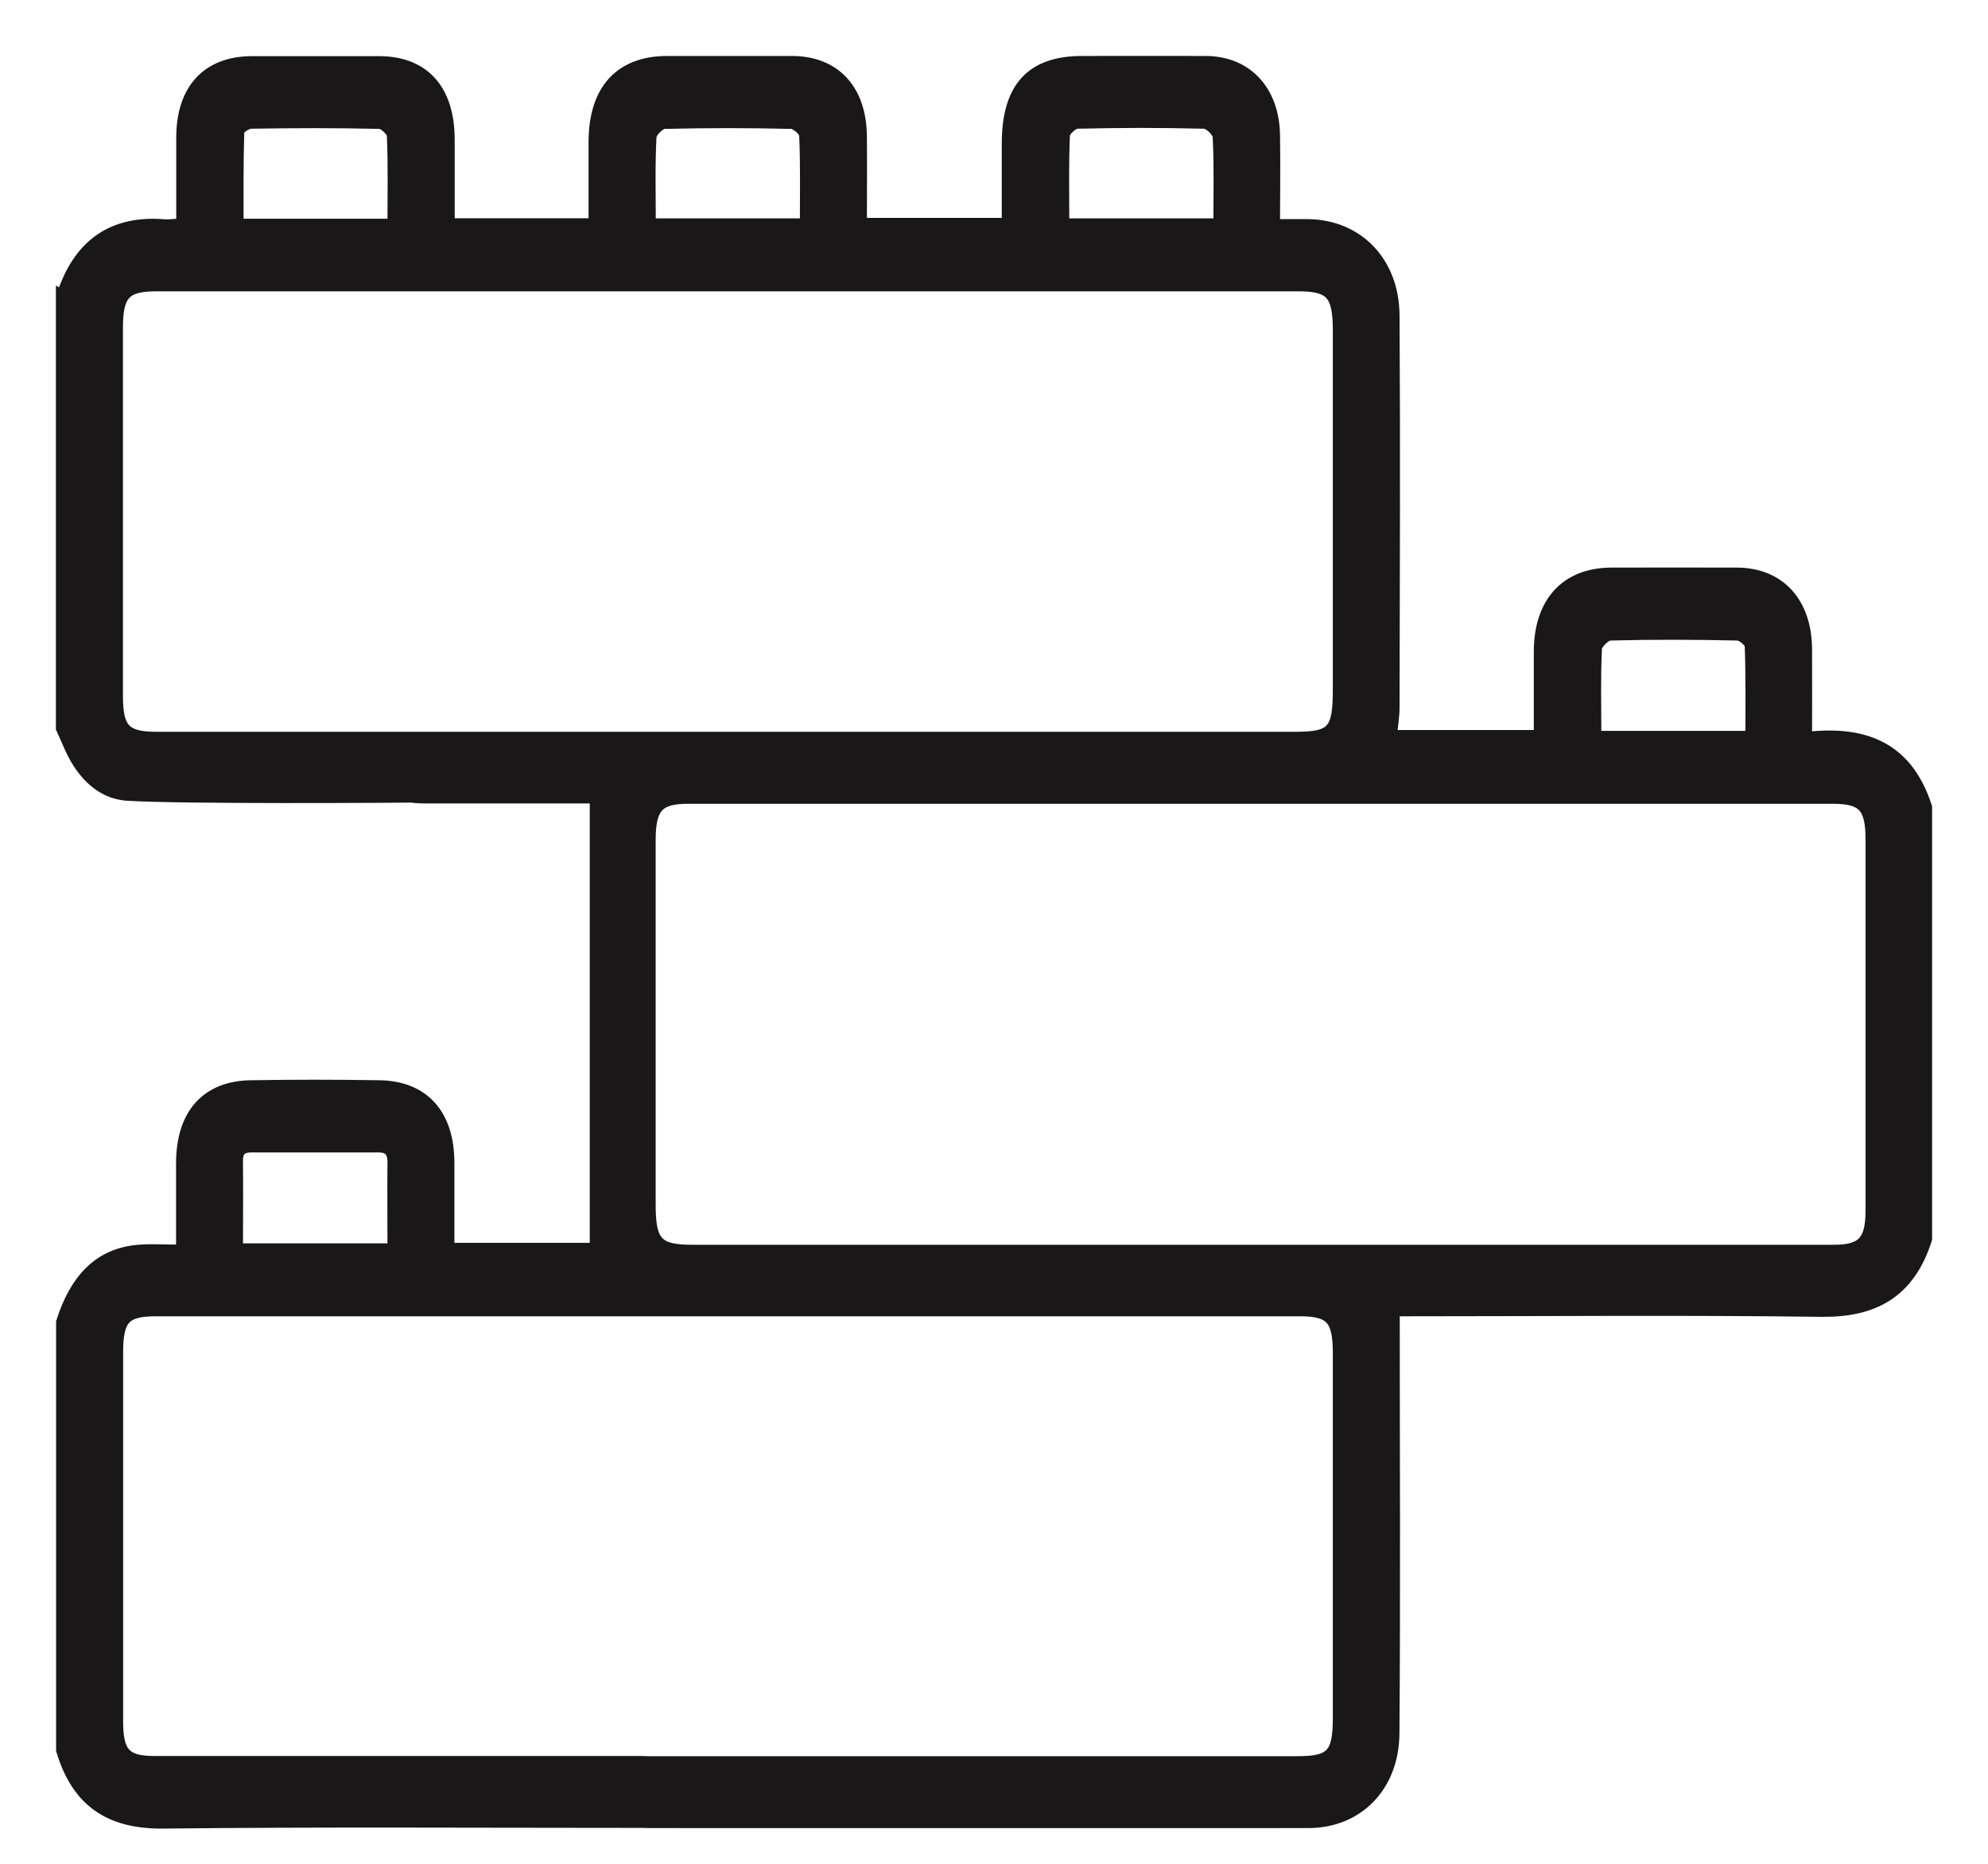 <svg width="32" height="30" viewBox="0 0 32 30" fill="none" xmlns="http://www.w3.org/2000/svg">
<mask id="path-1-outside-1_241_30" maskUnits="userSpaceOnUse" x="0" y="0" width="32" height="30" fill="black">
<rect fill="white" width="32" height="30"/>
<path d="M1.005 4.775C1.276 3.922 1.837 3.561 2.65 3.63C2.734 3.635 2.821 3.621 2.937 3.615C2.937 3.134 2.937 2.671 2.937 2.207C2.94 1.442 3.345 1.007 4.05 1.004C4.735 1.004 5.416 1.004 6.1 1.004C6.816 1.004 7.214 1.445 7.219 2.235C7.219 2.691 7.219 3.143 7.219 3.613H9.574C9.574 3.154 9.574 2.711 9.574 2.267C9.58 1.451 9.99 1.004 10.732 1.001C11.406 1.001 12.08 1.001 12.754 1.001C13.433 1.004 13.846 1.448 13.854 2.19C13.859 2.653 13.854 3.12 13.854 3.607H16.225C16.225 3.177 16.225 2.745 16.225 2.313C16.225 1.416 16.607 1.001 17.417 1.001C18.08 1.001 18.746 0.998 19.41 1.001C20.062 1.004 20.491 1.462 20.504 2.172C20.512 2.639 20.504 3.106 20.504 3.627C20.697 3.627 20.875 3.627 21.057 3.627C21.849 3.638 22.423 4.22 22.428 5.079C22.441 7.183 22.433 9.285 22.428 11.389C22.428 11.535 22.402 11.681 22.384 11.85H24.789C24.789 11.392 24.789 10.937 24.789 10.484C24.792 9.7 25.213 9.239 25.936 9.236C26.61 9.236 27.284 9.233 27.958 9.236C28.642 9.239 29.066 9.706 29.068 10.456C29.071 10.911 29.068 11.366 29.068 11.882C29.953 11.779 30.679 11.993 31 12.993V19.942C30.724 20.812 30.145 21.104 29.326 21.096C27.129 21.067 24.931 21.087 22.736 21.087H22.431C22.431 23.383 22.444 25.645 22.426 27.907C22.418 28.755 21.844 29.325 21.06 29.325C18.199 29.327 13.314 29.325 10.454 29.325C10.048 29.325 9.856 29.173 9.853 28.855C9.853 28.54 10.059 28.371 10.448 28.368C13.251 28.368 18.078 28.368 20.881 28.368C21.439 28.368 21.554 28.245 21.554 27.647C21.554 25.691 21.554 23.738 21.554 21.783C21.554 21.224 21.428 21.087 20.915 21.087C14.783 21.087 8.651 21.087 2.519 21.087C2.003 21.087 1.882 21.219 1.882 21.777C1.882 23.753 1.882 25.728 1.882 27.704C1.882 28.222 2.011 28.365 2.487 28.365C5.085 28.365 7.682 28.365 10.28 28.365C10.406 28.365 10.538 28.365 10.653 28.408C10.867 28.477 10.972 28.66 10.948 28.898C10.925 29.13 10.796 29.287 10.569 29.316C10.472 29.327 10.374 29.322 10.277 29.322C7.73 29.322 5.179 29.305 2.632 29.333C1.811 29.342 1.258 29.03 1.003 28.168V21.282C1.211 20.626 1.582 20.179 2.255 20.134C2.469 20.119 2.682 20.134 2.934 20.134C2.934 19.644 2.934 19.18 2.934 18.716C2.937 17.946 3.324 17.502 4.029 17.488C4.721 17.476 5.416 17.476 6.108 17.488C6.814 17.499 7.211 17.943 7.214 18.708C7.214 19.163 7.214 19.621 7.214 20.105H9.593V12.832C9.498 12.832 9.395 12.832 9.293 12.832C8.493 12.832 7.693 12.832 6.89 12.832C6.793 12.832 6.693 12.832 6.598 12.815C6.377 12.769 6.261 12.609 6.256 12.368C6.25 12.128 6.361 11.956 6.582 11.907C6.714 11.879 6.853 11.879 6.99 11.879C11.609 11.879 16.228 11.879 20.846 11.879C21.457 11.879 21.554 11.77 21.554 11.097C21.554 9.173 21.554 7.252 21.554 5.328C21.554 4.726 21.431 4.589 20.891 4.589C14.77 4.589 8.648 4.589 2.524 4.589C2.008 4.589 1.879 4.729 1.879 5.279C1.879 7.255 1.879 9.23 1.879 11.206C1.879 11.739 2.008 11.876 2.508 11.879C3.153 11.879 6.208 11.879 6.853 11.879C6.95 11.879 7.05 11.879 7.145 11.899C7.379 11.947 7.508 12.119 7.5 12.368C7.495 12.617 7.361 12.815 7.124 12.815C6.237 12.824 2.937 12.844 2.05 12.789C1.608 12.761 1.297 12.417 1.111 11.97C1.076 11.887 1.037 11.804 1 11.721C1 9.405 1 7.089 1 4.772L1.005 4.775ZM20.283 20.136C23.36 20.136 26.436 20.136 29.513 20.136C29.987 20.136 30.129 19.985 30.129 19.478C30.129 17.491 30.129 15.504 30.129 13.517C30.129 12.984 29.997 12.838 29.503 12.838C23.36 12.838 17.217 12.838 11.075 12.838C10.588 12.838 10.454 12.99 10.454 13.528C10.454 15.484 10.454 17.439 10.454 19.392C10.454 20.005 10.575 20.136 11.146 20.136C14.193 20.136 17.238 20.136 20.286 20.136H20.283ZM3.816 20.113H6.337C6.337 19.633 6.332 19.177 6.337 18.722C6.34 18.53 6.266 18.45 6.095 18.45C5.411 18.45 4.729 18.45 4.045 18.45C3.895 18.45 3.808 18.504 3.811 18.691C3.816 19.157 3.811 19.624 3.811 20.113H3.816ZM6.337 3.618C6.337 3.129 6.348 2.653 6.327 2.181C6.324 2.106 6.19 1.978 6.114 1.975C5.421 1.958 4.729 1.96 4.04 1.972C3.966 1.972 3.832 2.064 3.832 2.118C3.816 2.622 3.821 3.123 3.821 3.621H6.337V3.618ZM19.631 3.615C19.631 3.129 19.644 2.662 19.62 2.198C19.615 2.115 19.47 1.975 19.389 1.972C18.707 1.955 18.023 1.955 17.341 1.972C17.262 1.972 17.125 2.101 17.122 2.175C17.101 2.648 17.112 3.123 17.112 3.615H19.633H19.631ZM25.676 11.864H28.195C28.195 11.363 28.202 10.877 28.184 10.393C28.184 10.327 28.044 10.21 27.968 10.21C27.287 10.195 26.602 10.192 25.921 10.21C25.836 10.21 25.692 10.353 25.686 10.436C25.663 10.899 25.676 11.366 25.676 11.862V11.864ZM12.975 3.615C12.975 3.123 12.985 2.648 12.964 2.175C12.962 2.101 12.819 1.978 12.741 1.975C12.059 1.958 11.377 1.958 10.696 1.975C10.614 1.975 10.469 2.121 10.467 2.207C10.443 2.671 10.456 3.134 10.456 3.615H12.977H12.975Z"/>
</mask>
<path d="M1.005 4.775C1.276 3.922 1.837 3.561 2.65 3.63C2.734 3.635 2.821 3.621 2.937 3.615C2.937 3.134 2.937 2.671 2.937 2.207C2.94 1.442 3.345 1.007 4.05 1.004C4.735 1.004 5.416 1.004 6.1 1.004C6.816 1.004 7.214 1.445 7.219 2.235C7.219 2.691 7.219 3.143 7.219 3.613H9.574C9.574 3.154 9.574 2.711 9.574 2.267C9.58 1.451 9.99 1.004 10.732 1.001C11.406 1.001 12.08 1.001 12.754 1.001C13.433 1.004 13.846 1.448 13.854 2.19C13.859 2.653 13.854 3.12 13.854 3.607H16.225C16.225 3.177 16.225 2.745 16.225 2.313C16.225 1.416 16.607 1.001 17.417 1.001C18.08 1.001 18.746 0.998 19.41 1.001C20.062 1.004 20.491 1.462 20.504 2.172C20.512 2.639 20.504 3.106 20.504 3.627C20.697 3.627 20.875 3.627 21.057 3.627C21.849 3.638 22.423 4.22 22.428 5.079C22.441 7.183 22.433 9.285 22.428 11.389C22.428 11.535 22.402 11.681 22.384 11.85H24.789C24.789 11.392 24.789 10.937 24.789 10.484C24.792 9.7 25.213 9.239 25.936 9.236C26.61 9.236 27.284 9.233 27.958 9.236C28.642 9.239 29.066 9.706 29.068 10.456C29.071 10.911 29.068 11.366 29.068 11.882C29.953 11.779 30.679 11.993 31 12.993V19.942C30.724 20.812 30.145 21.104 29.326 21.096C27.129 21.067 24.931 21.087 22.736 21.087H22.431C22.431 23.383 22.444 25.645 22.426 27.907C22.418 28.755 21.844 29.325 21.06 29.325C18.199 29.327 13.314 29.325 10.454 29.325C10.048 29.325 9.856 29.173 9.853 28.855C9.853 28.54 10.059 28.371 10.448 28.368C13.251 28.368 18.078 28.368 20.881 28.368C21.439 28.368 21.554 28.245 21.554 27.647C21.554 25.691 21.554 23.738 21.554 21.783C21.554 21.224 21.428 21.087 20.915 21.087C14.783 21.087 8.651 21.087 2.519 21.087C2.003 21.087 1.882 21.219 1.882 21.777C1.882 23.753 1.882 25.728 1.882 27.704C1.882 28.222 2.011 28.365 2.487 28.365C5.085 28.365 7.682 28.365 10.28 28.365C10.406 28.365 10.538 28.365 10.653 28.408C10.867 28.477 10.972 28.66 10.948 28.898C10.925 29.13 10.796 29.287 10.569 29.316C10.472 29.327 10.374 29.322 10.277 29.322C7.73 29.322 5.179 29.305 2.632 29.333C1.811 29.342 1.258 29.03 1.003 28.168V21.282C1.211 20.626 1.582 20.179 2.255 20.134C2.469 20.119 2.682 20.134 2.934 20.134C2.934 19.644 2.934 19.18 2.934 18.716C2.937 17.946 3.324 17.502 4.029 17.488C4.721 17.476 5.416 17.476 6.108 17.488C6.814 17.499 7.211 17.943 7.214 18.708C7.214 19.163 7.214 19.621 7.214 20.105H9.593V12.832C9.498 12.832 9.395 12.832 9.293 12.832C8.493 12.832 7.693 12.832 6.89 12.832C6.793 12.832 6.693 12.832 6.598 12.815C6.377 12.769 6.261 12.609 6.256 12.368C6.25 12.128 6.361 11.956 6.582 11.907C6.714 11.879 6.853 11.879 6.99 11.879C11.609 11.879 16.228 11.879 20.846 11.879C21.457 11.879 21.554 11.77 21.554 11.097C21.554 9.173 21.554 7.252 21.554 5.328C21.554 4.726 21.431 4.589 20.891 4.589C14.77 4.589 8.648 4.589 2.524 4.589C2.008 4.589 1.879 4.729 1.879 5.279C1.879 7.255 1.879 9.23 1.879 11.206C1.879 11.739 2.008 11.876 2.508 11.879C3.153 11.879 6.208 11.879 6.853 11.879C6.95 11.879 7.05 11.879 7.145 11.899C7.379 11.947 7.508 12.119 7.5 12.368C7.495 12.617 7.361 12.815 7.124 12.815C6.237 12.824 2.937 12.844 2.05 12.789C1.608 12.761 1.297 12.417 1.111 11.97C1.076 11.887 1.037 11.804 1 11.721C1 9.405 1 7.089 1 4.772L1.005 4.775ZM20.283 20.136C23.36 20.136 26.436 20.136 29.513 20.136C29.987 20.136 30.129 19.985 30.129 19.478C30.129 17.491 30.129 15.504 30.129 13.517C30.129 12.984 29.997 12.838 29.503 12.838C23.36 12.838 17.217 12.838 11.075 12.838C10.588 12.838 10.454 12.99 10.454 13.528C10.454 15.484 10.454 17.439 10.454 19.392C10.454 20.005 10.575 20.136 11.146 20.136C14.193 20.136 17.238 20.136 20.286 20.136H20.283ZM3.816 20.113H6.337C6.337 19.633 6.332 19.177 6.337 18.722C6.34 18.53 6.266 18.45 6.095 18.45C5.411 18.45 4.729 18.45 4.045 18.45C3.895 18.45 3.808 18.504 3.811 18.691C3.816 19.157 3.811 19.624 3.811 20.113H3.816ZM6.337 3.618C6.337 3.129 6.348 2.653 6.327 2.181C6.324 2.106 6.19 1.978 6.114 1.975C5.421 1.958 4.729 1.96 4.04 1.972C3.966 1.972 3.832 2.064 3.832 2.118C3.816 2.622 3.821 3.123 3.821 3.621H6.337V3.618ZM19.631 3.615C19.631 3.129 19.644 2.662 19.62 2.198C19.615 2.115 19.47 1.975 19.389 1.972C18.707 1.955 18.023 1.955 17.341 1.972C17.262 1.972 17.125 2.101 17.122 2.175C17.101 2.648 17.112 3.123 17.112 3.615H19.633H19.631ZM25.676 11.864H28.195C28.195 11.363 28.202 10.877 28.184 10.393C28.184 10.327 28.044 10.21 27.968 10.21C27.287 10.195 26.602 10.192 25.921 10.21C25.836 10.21 25.692 10.353 25.686 10.436C25.663 10.899 25.676 11.366 25.676 11.862V11.864ZM12.975 3.615C12.975 3.123 12.985 2.648 12.964 2.175C12.962 2.101 12.819 1.978 12.741 1.975C12.059 1.958 11.377 1.958 10.696 1.975C10.614 1.975 10.469 2.121 10.467 2.207C10.443 2.671 10.456 3.134 10.456 3.615H12.977H12.975Z" fill="#191717"/>
<path d="M1.005 4.775C1.276 3.922 1.837 3.561 2.65 3.63C2.734 3.635 2.821 3.621 2.937 3.615C2.937 3.134 2.937 2.671 2.937 2.207C2.94 1.442 3.345 1.007 4.05 1.004C4.735 1.004 5.416 1.004 6.1 1.004C6.816 1.004 7.214 1.445 7.219 2.235C7.219 2.691 7.219 3.143 7.219 3.613H9.574C9.574 3.154 9.574 2.711 9.574 2.267C9.58 1.451 9.99 1.004 10.732 1.001C11.406 1.001 12.08 1.001 12.754 1.001C13.433 1.004 13.846 1.448 13.854 2.19C13.859 2.653 13.854 3.12 13.854 3.607H16.225C16.225 3.177 16.225 2.745 16.225 2.313C16.225 1.416 16.607 1.001 17.417 1.001C18.08 1.001 18.746 0.998 19.41 1.001C20.062 1.004 20.491 1.462 20.504 2.172C20.512 2.639 20.504 3.106 20.504 3.627C20.697 3.627 20.875 3.627 21.057 3.627C21.849 3.638 22.423 4.22 22.428 5.079C22.441 7.183 22.433 9.285 22.428 11.389C22.428 11.535 22.402 11.681 22.384 11.85H24.789C24.789 11.392 24.789 10.937 24.789 10.484C24.792 9.7 25.213 9.239 25.936 9.236C26.61 9.236 27.284 9.233 27.958 9.236C28.642 9.239 29.066 9.706 29.068 10.456C29.071 10.911 29.068 11.366 29.068 11.882C29.953 11.779 30.679 11.993 31 12.993V19.942C30.724 20.812 30.145 21.104 29.326 21.096C27.129 21.067 24.931 21.087 22.736 21.087H22.431C22.431 23.383 22.444 25.645 22.426 27.907C22.418 28.755 21.844 29.325 21.06 29.325C18.199 29.327 13.314 29.325 10.454 29.325C10.048 29.325 9.856 29.173 9.853 28.855C9.853 28.54 10.059 28.371 10.448 28.368C13.251 28.368 18.078 28.368 20.881 28.368C21.439 28.368 21.554 28.245 21.554 27.647C21.554 25.691 21.554 23.738 21.554 21.783C21.554 21.224 21.428 21.087 20.915 21.087C14.783 21.087 8.651 21.087 2.519 21.087C2.003 21.087 1.882 21.219 1.882 21.777C1.882 23.753 1.882 25.728 1.882 27.704C1.882 28.222 2.011 28.365 2.487 28.365C5.085 28.365 7.682 28.365 10.28 28.365C10.406 28.365 10.538 28.365 10.653 28.408C10.867 28.477 10.972 28.66 10.948 28.898C10.925 29.13 10.796 29.287 10.569 29.316C10.472 29.327 10.374 29.322 10.277 29.322C7.73 29.322 5.179 29.305 2.632 29.333C1.811 29.342 1.258 29.03 1.003 28.168V21.282C1.211 20.626 1.582 20.179 2.255 20.134C2.469 20.119 2.682 20.134 2.934 20.134C2.934 19.644 2.934 19.18 2.934 18.716C2.937 17.946 3.324 17.502 4.029 17.488C4.721 17.476 5.416 17.476 6.108 17.488C6.814 17.499 7.211 17.943 7.214 18.708C7.214 19.163 7.214 19.621 7.214 20.105H9.593V12.832C9.498 12.832 9.395 12.832 9.293 12.832C8.493 12.832 7.693 12.832 6.89 12.832C6.793 12.832 6.693 12.832 6.598 12.815C6.377 12.769 6.261 12.609 6.256 12.368C6.25 12.128 6.361 11.956 6.582 11.907C6.714 11.879 6.853 11.879 6.99 11.879C11.609 11.879 16.228 11.879 20.846 11.879C21.457 11.879 21.554 11.77 21.554 11.097C21.554 9.173 21.554 7.252 21.554 5.328C21.554 4.726 21.431 4.589 20.891 4.589C14.77 4.589 8.648 4.589 2.524 4.589C2.008 4.589 1.879 4.729 1.879 5.279C1.879 7.255 1.879 9.23 1.879 11.206C1.879 11.739 2.008 11.876 2.508 11.879C3.153 11.879 6.208 11.879 6.853 11.879C6.95 11.879 7.05 11.879 7.145 11.899C7.379 11.947 7.508 12.119 7.5 12.368C7.495 12.617 7.361 12.815 7.124 12.815C6.237 12.824 2.937 12.844 2.05 12.789C1.608 12.761 1.297 12.417 1.111 11.97C1.076 11.887 1.037 11.804 1 11.721C1 9.405 1 7.089 1 4.772L1.005 4.775ZM20.283 20.136C23.36 20.136 26.436 20.136 29.513 20.136C29.987 20.136 30.129 19.985 30.129 19.478C30.129 17.491 30.129 15.504 30.129 13.517C30.129 12.984 29.997 12.838 29.503 12.838C23.36 12.838 17.217 12.838 11.075 12.838C10.588 12.838 10.454 12.99 10.454 13.528C10.454 15.484 10.454 17.439 10.454 19.392C10.454 20.005 10.575 20.136 11.146 20.136C14.193 20.136 17.238 20.136 20.286 20.136H20.283ZM3.816 20.113H6.337C6.337 19.633 6.332 19.177 6.337 18.722C6.34 18.53 6.266 18.45 6.095 18.45C5.411 18.45 4.729 18.45 4.045 18.45C3.895 18.45 3.808 18.504 3.811 18.691C3.816 19.157 3.811 19.624 3.811 20.113H3.816ZM6.337 3.618C6.337 3.129 6.348 2.653 6.327 2.181C6.324 2.106 6.19 1.978 6.114 1.975C5.421 1.958 4.729 1.96 4.04 1.972C3.966 1.972 3.832 2.064 3.832 2.118C3.816 2.622 3.821 3.123 3.821 3.621H6.337V3.618ZM19.631 3.615C19.631 3.129 19.644 2.662 19.62 2.198C19.615 2.115 19.47 1.975 19.389 1.972C18.707 1.955 18.023 1.955 17.341 1.972C17.262 1.972 17.125 2.101 17.122 2.175C17.101 2.648 17.112 3.123 17.112 3.615H19.633H19.631ZM25.676 11.864H28.195C28.195 11.363 28.202 10.877 28.184 10.393C28.184 10.327 28.044 10.21 27.968 10.21C27.287 10.195 26.602 10.192 25.921 10.21C25.836 10.21 25.692 10.353 25.686 10.436C25.663 10.899 25.676 11.366 25.676 11.862V11.864ZM12.975 3.615C12.975 3.123 12.985 2.648 12.964 2.175C12.962 2.101 12.819 1.978 12.741 1.975C12.059 1.958 11.377 1.958 10.696 1.975C10.614 1.975 10.469 2.121 10.467 2.207C10.443 2.671 10.456 3.134 10.456 3.615H12.977H12.975Z" stroke="#191717" stroke-width="0.2" stroke-miterlimit="10" mask="url(#path-1-outside-1_241_30)"/>
</svg>
